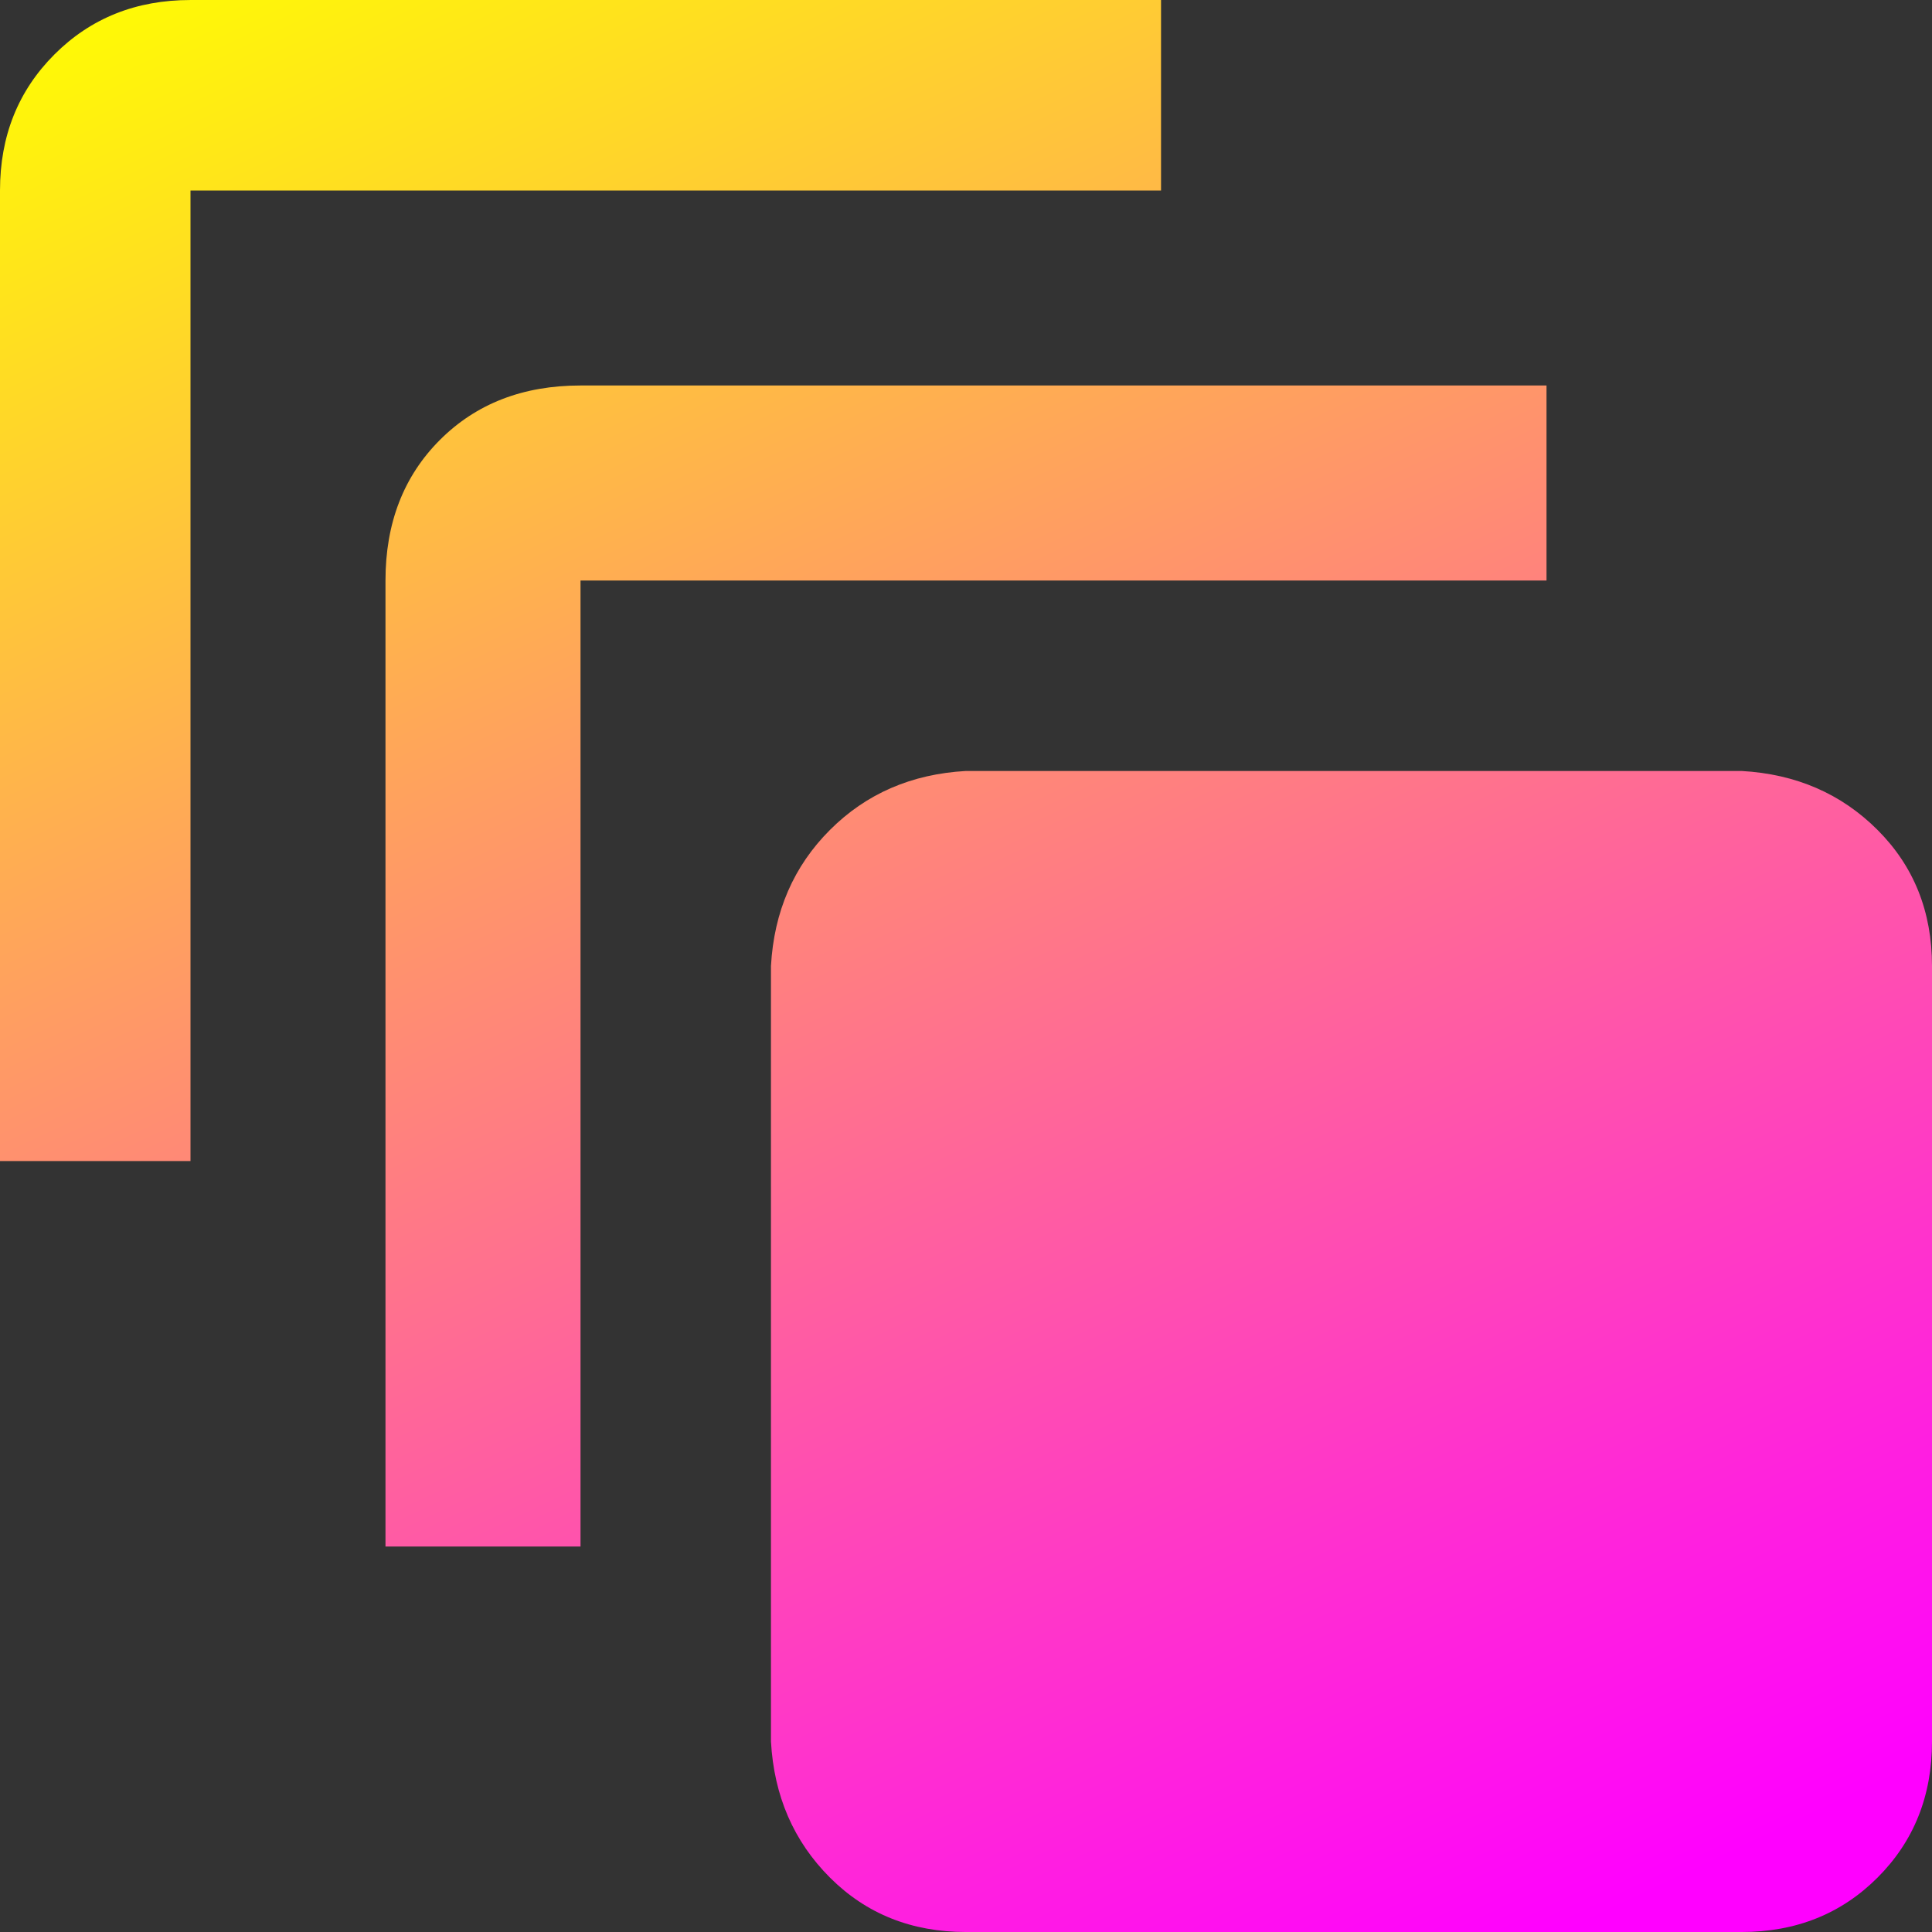 <svg width="40mm" height="40mm" version="1.1" viewBox="0 0 40 40" xmlns="http://www.w3.org/2000/svg">
<rect x="0" y="0" width="40" height="40" fill="#333333" stroke="none"/>
<g transform="translate(6.2743e-7 -0)">
<g stroke-width="1.202" aria-label="𧻓">

<style>
@keyframes animate {
0% {
filter: hue-rotate(360deg);}
100% {
filter: hue-rotate(0deg);}
}
path {
fill: url(#grad);
animation: animate linear 5s infinite ;
}
</style>

<linearGradient id="grad" gradientTransform="rotate (45)">
<stop offset="0%" stop-color="#ff0" />
<stop offset="100%" stop-color="#f0f" />
</linearGradient>

<path d="m3.944 1.5991e-4q-1.69 0-2.817 1.127-1.127 1.127-1.127 2.817v20.094h3.944v-20.094h20.094v-3.944zm8.075 7.981q-1.784 0-2.911 1.127-1.127 1.127-1.127 2.911v20h4.038v-20h20v-4.038zm7.981 7.981q-1.69 0.094-2.817 1.221-1.127 1.127-1.221 2.817v16.056q0.094 1.69 1.221 2.817 1.127 1.127 2.817 1.127h16.056q1.69 0 2.817-1.127t1.127-2.817v-16.056q0-1.69-1.127-2.817t-2.817-1.221z"/>
</g>
</g>
</svg>
